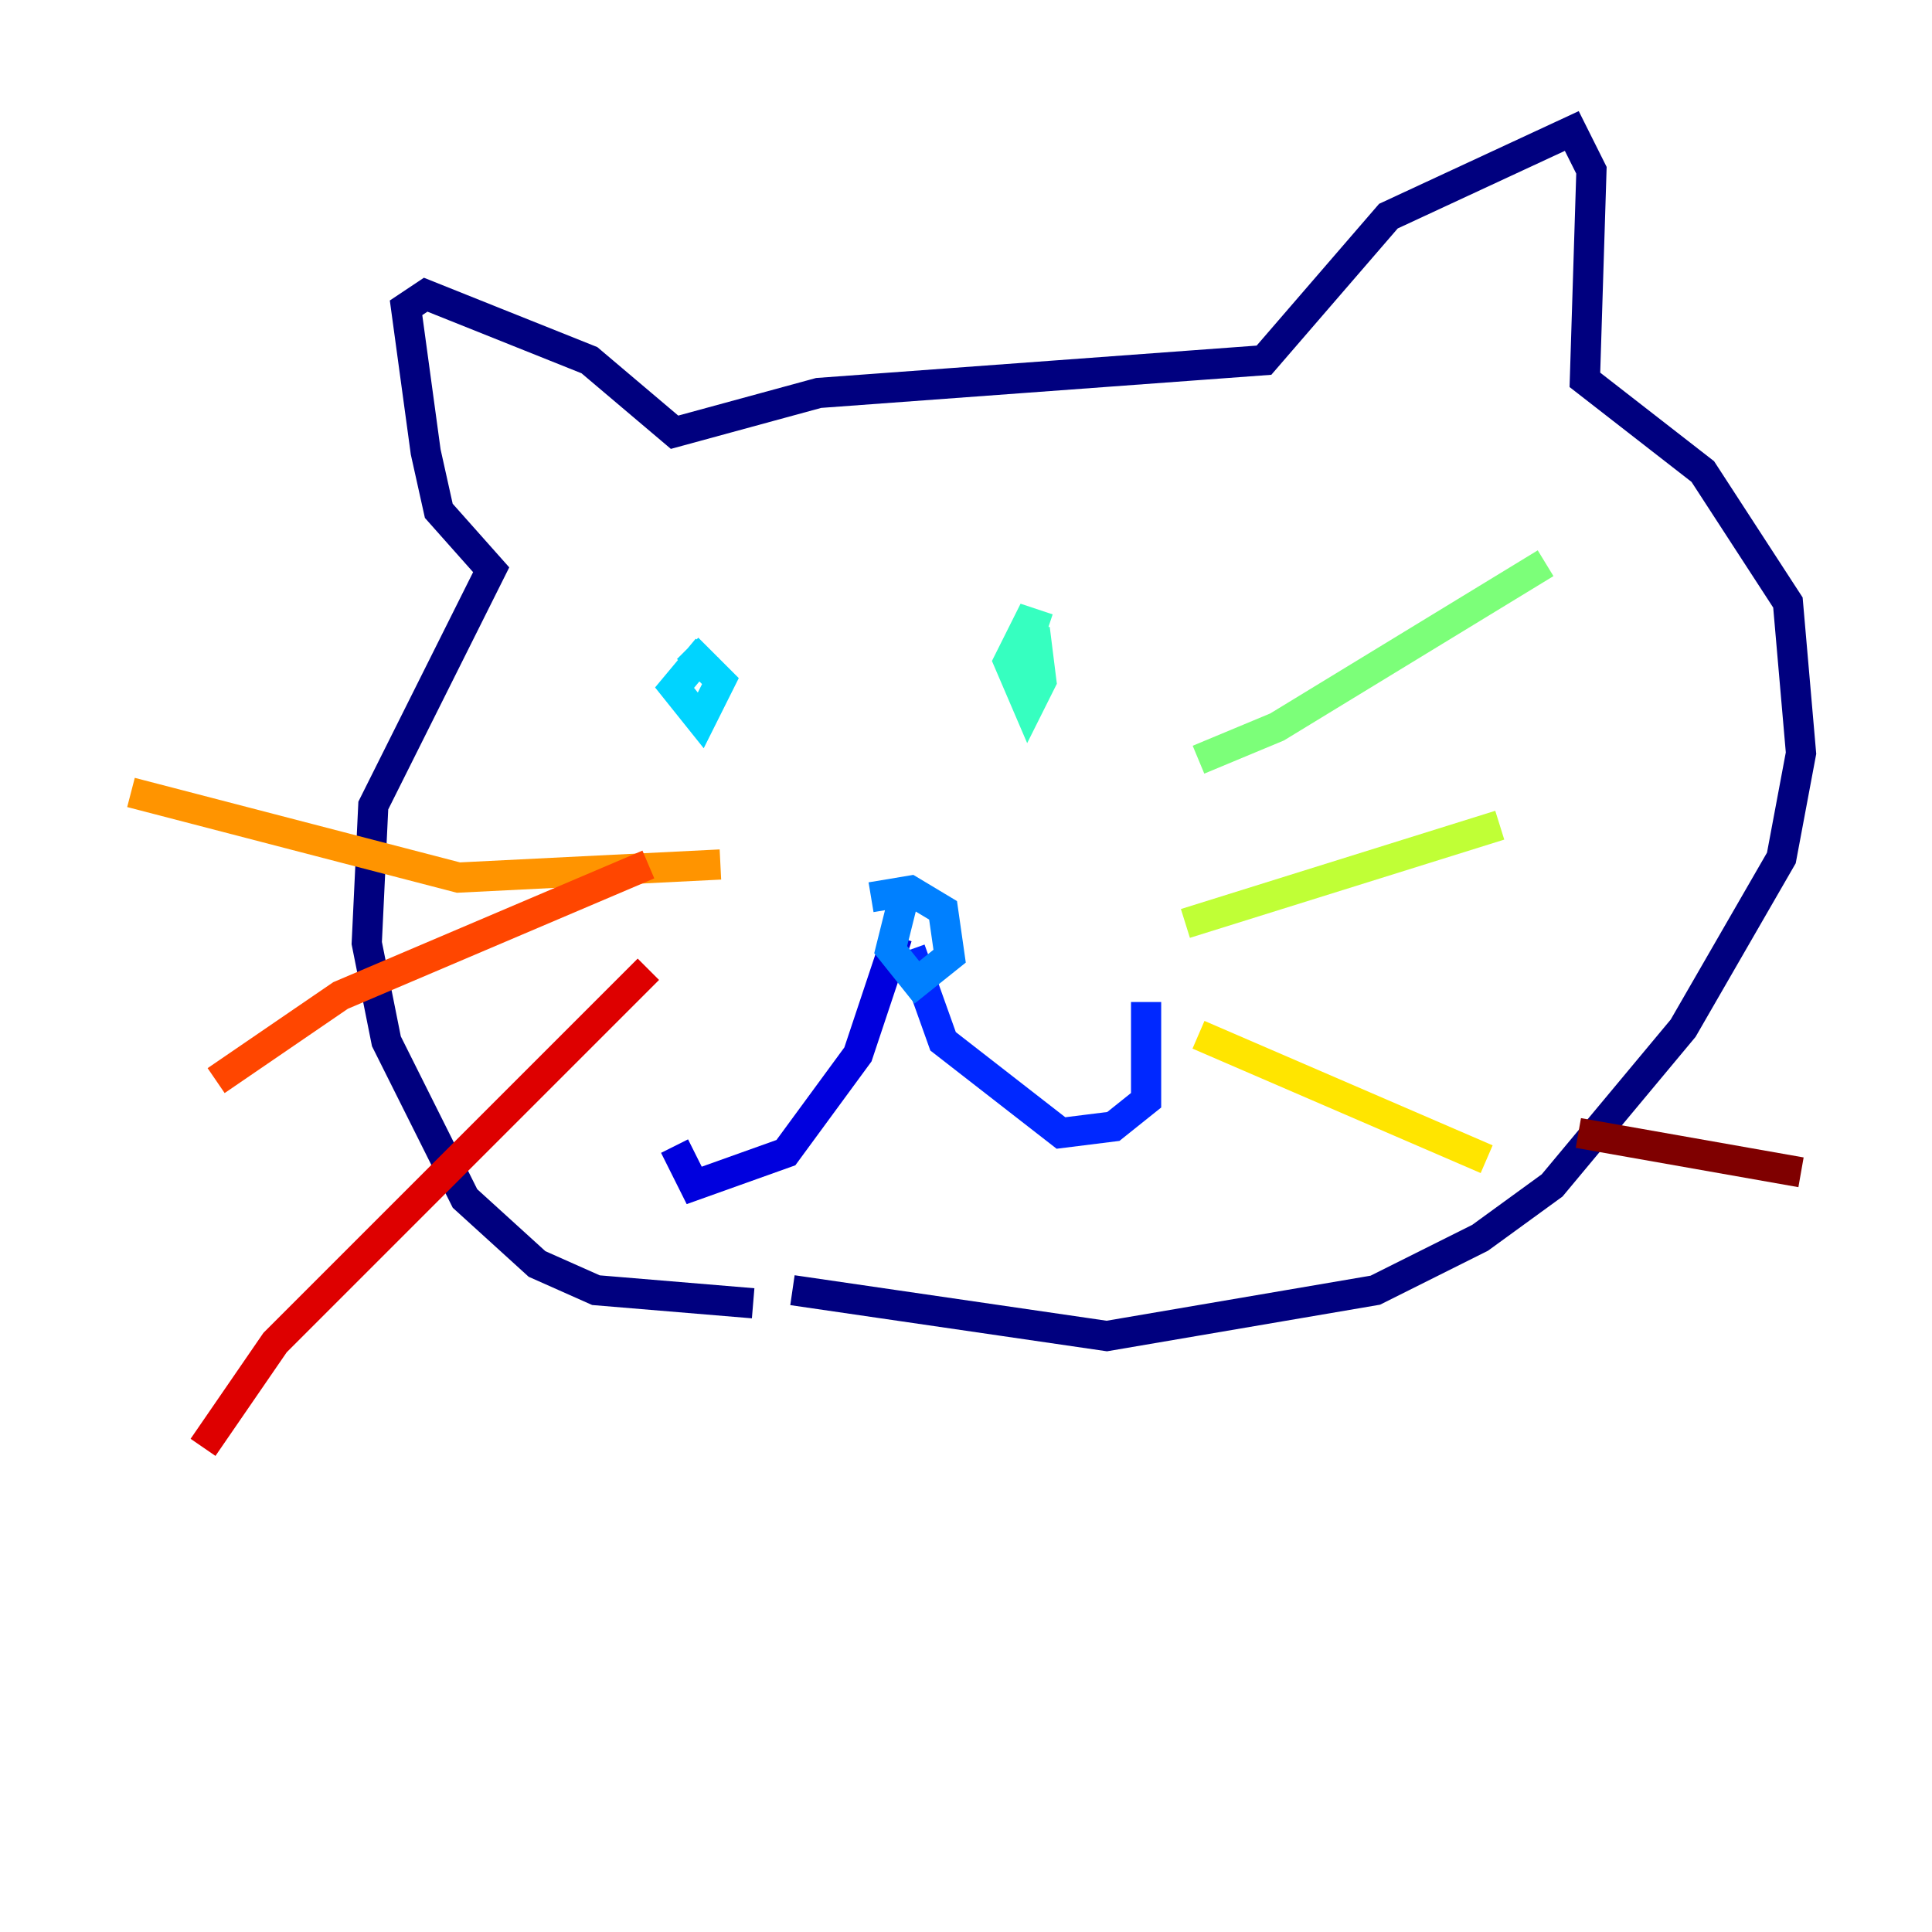 <?xml version="1.0" encoding="utf-8" ?>
<svg baseProfile="tiny" height="128" version="1.2" viewBox="0,0,128,128" width="128" xmlns="http://www.w3.org/2000/svg" xmlns:ev="http://www.w3.org/2001/xml-events" xmlns:xlink="http://www.w3.org/1999/xlink"><defs /><polyline fill="none" points="49.898,86.346 39.485,85.478 35.58,83.742 30.807,79.403 25.6,68.99 24.298,62.481 24.732,53.37 32.542,37.749 29.071,33.844 28.203,29.939 26.902,20.393 28.203,19.525 39.051,23.864 44.691,28.637 54.237,26.034 83.742,23.864 91.986,14.319 104.136,8.678 105.437,11.281 105.003,25.166 112.814,31.241 118.454,39.919 119.322,49.898 118.02,56.841 111.512,68.122 102.834,78.536 98.061,82.007 91.119,85.478 73.329,88.515 52.502,85.478" stroke="#00007f" stroke-width="2" /><polyline fill="none" points="59.444,62.047 56.841,69.858 52.068,76.366 45.993,78.536 44.691,75.932" stroke="#0000de" stroke-width="2" /><polyline fill="none" points="60.312,62.915 62.481,68.99 70.291,75.064 73.763,74.63 75.932,72.895 75.932,66.386" stroke="#0028ff" stroke-width="2" /><polyline fill="none" points="59.878,59.444 59.01,62.915 60.746,65.085 62.915,63.349 62.481,60.312 60.312,59.01 57.709,59.444" stroke="#0080ff" stroke-width="2" /><polyline fill="none" points="46.861,42.956 44.691,45.559 46.427,47.729 47.729,45.125 45.559,42.956" stroke="#00d4ff" stroke-width="2" /><polyline fill="none" points="69.424,41.654 68.122,41.22 66.82,43.824 68.122,46.861 68.99,45.125 68.556,41.654" stroke="#36ffc0" stroke-width="2" /><polyline fill="none" points="79.403,50.332 84.61,48.163 102.4,37.315" stroke="#7cff79" stroke-width="2" /><polyline fill="none" points="78.536,61.18 99.363,54.671" stroke="#c0ff36" stroke-width="2" /><polyline fill="none" points="79.403,68.556 98.495,76.8" stroke="#ffe500" stroke-width="2" /><polyline fill="none" points="47.729,57.275 30.373,58.142 8.678,52.502" stroke="#ff9400" stroke-width="2" /><polyline fill="none" points="42.956,57.275 22.563,65.953 14.319,71.593" stroke="#ff4600" stroke-width="2" /><polyline fill="none" points="42.956,64.217 18.224,88.949 13.451,95.891" stroke="#de0000" stroke-width="2" /><polyline fill="none" points="104.57,75.064 119.322,77.668" stroke="#7f0000" stroke-width="2" /></svg>